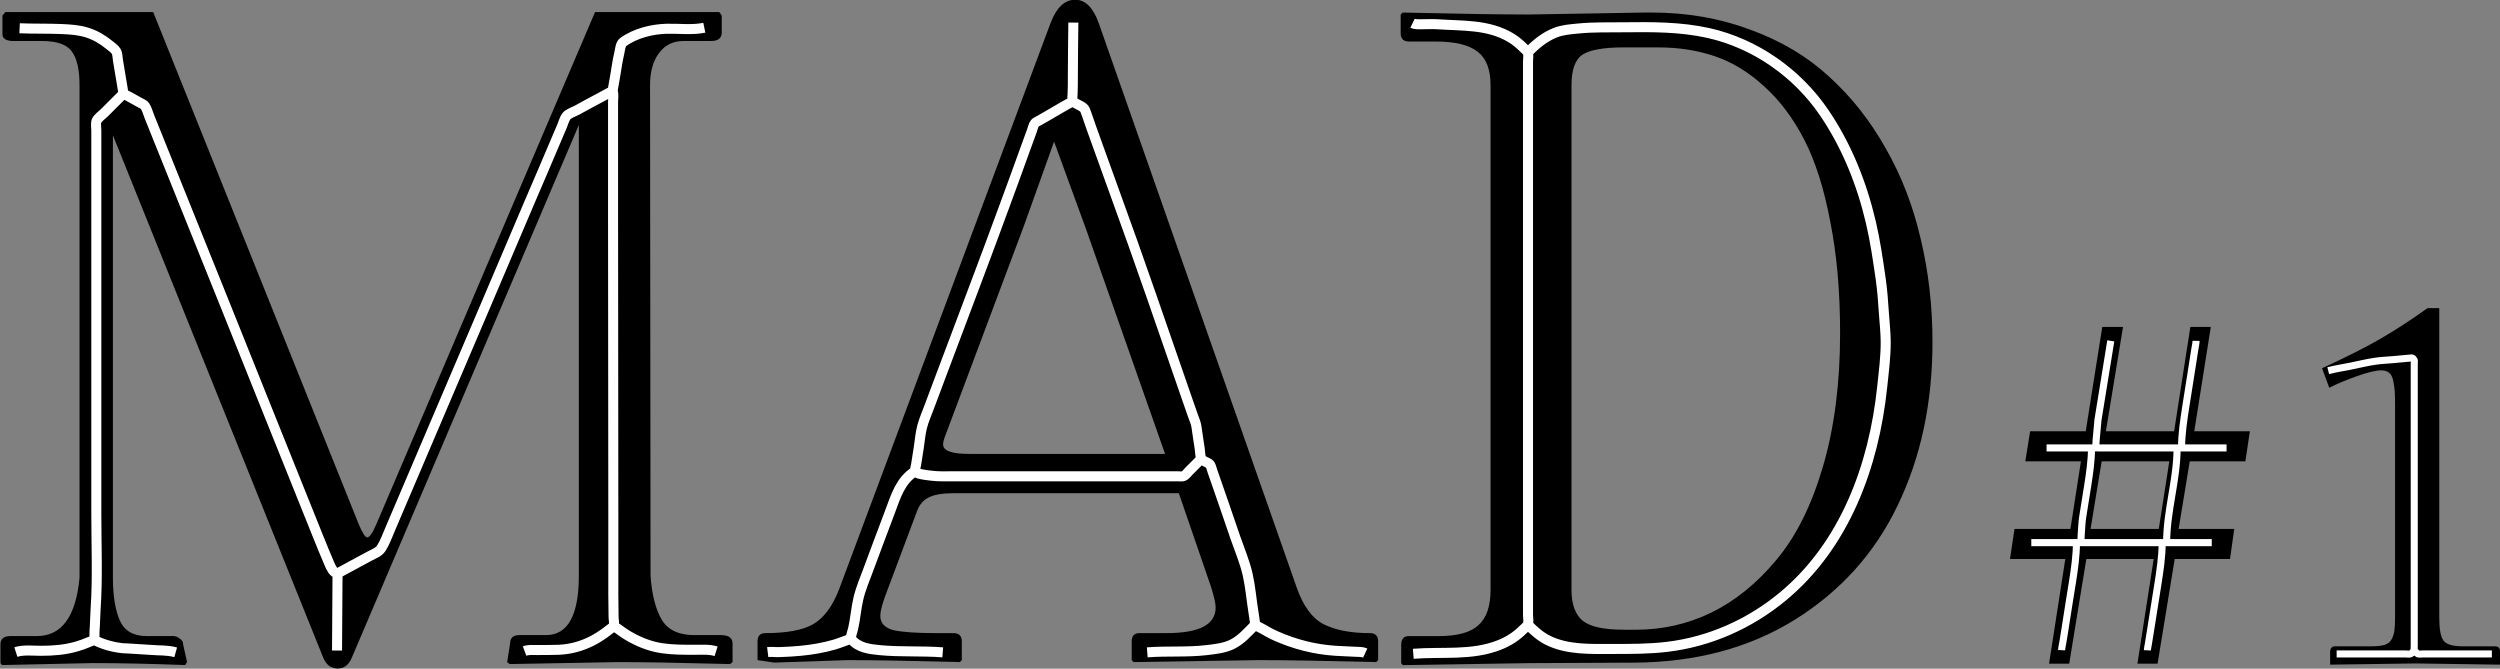 <?xml version="1.0" encoding="UTF-8" standalone="no"?>
<!-- Created with Inkscape (http://www.inkscape.org/) -->

<svg
   xmlns:dc="http://purl.org/dc/elements/1.1/"
   xmlns:cc="http://creativecommons.org/ns#"
   xmlns:rdf="http://www.w3.org/1999/02/22-rdf-syntax-ns#"
   xmlns:svg="http://www.w3.org/2000/svg"
   xmlns="http://www.w3.org/2000/svg"
   xmlns:sodipodi="http://sodipodi.sourceforge.net/DTD/sodipodi-0.dtd"
   xmlns:inkscape="http://www.inkscape.org/namespaces/inkscape"
   width="371.23"
   height="99.295"
   id="svg4596"
   version="1.1"
   inkscape:version="0.48.4 r9939"
   sodipodi:docname="logo-overlayed.svg">
  <rect width="100%" height="100%" fill="#808080" stroke="none"/>
  <defs
     id="defs4598" />
  <sodipodi:namedview
     id="base"
     pagecolor="#ffffff"
     bordercolor="#666666"
     borderopacity="1.0"
     inkscape:pageopacity="0.0"
     inkscape:pageshadow="2"
     inkscape:zoom="1"
     inkscape:cx="216.34845"
     inkscape:cy="28.24172"
     inkscape:document-units="px"
     inkscape:current-layer="g5532"
     showgrid="false"
     inkscape:window-width="1375"
     inkscape:window-height="876"
     inkscape:window-x="65"
     inkscape:window-y="24"
     inkscape:window-maximized="1"
     fit-margin-top="0"
     fit-margin-left="0"
     fit-margin-right="0"
     fit-margin-bottom="0"
     showguides="true"
     inkscape:guide-bbox="true">
    <sodipodi:guide
       orientation="0,1"
       position="-52.027,180.656"
       id="guide2997" />
    <sodipodi:guide
       orientation="-0.707,0.707"
       position="331.595,-213.104"
       id="guide3368" />
  </sodipodi:namedview>
  <g
     inkscape:label="Calque 1"
     inkscape:groupmode="layer"
     id="layer1"
     transform="translate(-36.385,-450.25)">
    <g
       id="g5532">
      <g
         id="g3566">
        <g
           transform="matrix(2.703,0,0,2.703,-15436.359,855.712)"
           style="font-size:40px;font-style:normal;font-weight:normal;line-height:125%;letter-spacing:0px;word-spacing:0px;fill:#000000;fill-opacity:1;stroke:none;font-family:Sans"
           id="flowRoot6887-9-9-4-1-4-4-5">
          <g
             id="g6902-7-4-8-7-0-8-0"
             transform="matrix(1.381,0,0,1.381,-2129.215,-48.901)">
            <path
               id="path6896-3-2-1-3-6-6-6"
               style="font-variant:normal;font-stretch:normal;font-family:Libertinage;-inkscape-font-specification:Libertinage"
               d="m 5709.848,-50.309 0,-17.93 -9.024,21.172 c -0.117,0.299 -0.306,0.449 -0.566,0.449 -0.273,0 -0.469,-0.15 -0.586,-0.449 l -8.359,-20.762 0,17.598 c 0,0.716 0.091,1.283 0.273,1.699 0.182,0.417 0.54,0.625 1.074,0.625 l 1.055,0 c 0.091,1e-6 0.176,0.033 0.254,0.098 0.091,0.052 0.137,0.13 0.137,0.234 l 0.156,0.703 -0.078,0.117 c -1.406,-0.052 -2.63,-0.078 -3.672,-0.078 l -3.613,0.078 -0.059,-0.078 0,-0.742 c 0,-0.221 0.13,-0.332 0.391,-0.332 l 1.055,0 c 0.99,10e-7 1.556,-0.775 1.699,-2.324 l 0,-19.59 c 0,-0.625 -0.104,-1.074 -0.312,-1.348 -0.195,-0.273 -0.593,-0.41 -1.191,-0.41 l -1.172,0 c -0.26,-0.013 -0.391,-0.104 -0.391,-0.273 l 0,-0.742 0.117,-0.137 5.879,0 8.184,20.391 c 0.143,0.339 0.254,0.508 0.332,0.508 0.091,5e-6 0.215,-0.182 0.371,-0.547 l 8.691,-20.352 4.941,0 0.098,0.137 0,0.703 c -0.013,0.208 -0.156,0.313 -0.43,0.312 l -1.094,0 c -0.417,2.4e-5 -0.742,0.163 -0.977,0.488 -0.234,0.313 -0.351,0.736 -0.351,1.27 l 0.02,19.512 c 0.052,0.755 0.202,1.341 0.449,1.758 0.247,0.404 0.677,0.605 1.289,0.605 l 1.055,0 c 0.312,10e-7 0.469,0.111 0.469,0.332 l 0,0.742 -0.098,0.078 c -1.94,-0.052 -3.431,-0.078 -4.473,-0.078 l -4.297,0.078 -0.098,-0.078 0.117,-0.742 c 0,-0.221 0.124,-0.332 0.371,-0.332 l 1.055,0 c 0.872,10e-7 1.308,-0.788 1.309,-2.363"
               inkscape:connector-curvature="0" />
            <path
               id="path6898-7-7-3-8-1-9-5"
               style="font-variant:normal;font-stretch:normal;font-family:Libertinage;-inkscape-font-specification:Libertinage"
               d="m 5733.715,-53.591 -8.945,0 c -0.469,6e-6 -0.807,0.059 -1.016,0.176 -0.208,0.104 -0.358,0.28 -0.449,0.527 l -1.172,3.125 c -0.195,0.495 -0.293,0.846 -0.293,1.055 0,0.286 0.176,0.475 0.527,0.566 0.351,0.078 0.911,0.117 1.68,0.117 l 0.703,0 c 0.221,10e-7 0.332,0.111 0.332,0.332 l 0,0.742 -0.078,0.078 c -1.94,-0.052 -3.431,-0.078 -4.473,-0.078 l -2.91,0.098 -0.664,-0.098 0,-0.742 c 0,-0.221 0.104,-0.332 0.312,-0.332 0.846,10e-7 1.478,-0.117 1.895,-0.352 0.43,-0.247 0.775,-0.71 1.035,-1.387 l 8.418,-22.539 c 0.234,-0.612 0.56,-0.918 0.977,-0.918 0.404,2.6e-5 0.716,0.313 0.938,0.938 l 7.871,22.441 c 0.26,0.742 0.619,1.23 1.074,1.465 0.469,0.234 1.081,0.352 1.836,0.352 0.221,10e-7 0.332,0.111 0.332,0.332 l 0,0.742 -0.078,0.078 c -2.07,-0.052 -3.626,-0.078 -4.668,-0.078 l -4.98,0.078 -0.078,-0.078 0,-0.742 c 0,-0.221 0.104,-0.332 0.312,-0.332 l 1.074,0 c 1.302,10e-7 1.953,-0.339 1.953,-1.016 0,-0.156 -0.059,-0.423 -0.176,-0.801 l -1.289,-3.75 m -0.547,-1.562 -3.145,-8.945 -1.27,-3.477 -1.211,3.379 -3.125,8.34 c -0.052,0.13 -0.078,0.241 -0.078,0.332 0,0.247 0.345,0.371 1.035,0.371 l 7.793,0"
               inkscape:connector-curvature="0" />
            <path
               id="path6900-3-9-5-3-7-9-3"
               style="font-variant:normal;font-stretch:normal;font-family:Libertinage;-inkscape-font-specification:Libertinage"
               d="m 5747.66,-72.634 c 0,2.6e-5 1.543,-0.026 4.629,-0.078 0.065,2.6e-5 0.137,2.6e-5 0.215,0 1.419,2.6e-5 2.734,0.228 3.945,0.684 1.224,0.443 2.272,1.068 3.144,1.875 0.885,0.807 1.634,1.758 2.246,2.852 0.625,1.094 1.087,2.292 1.387,3.594 0.312,1.302 0.469,2.669 0.469,4.102 0,2.422 -0.462,4.59 -1.387,6.504 -0.911,1.901 -2.279,3.418 -4.102,4.551 -1.81,1.12 -3.939,1.686 -6.387,1.699 l -4.16,0.02 -5.039,0.078 -0.059,-0.078 0,-0.723 c 0,-0.234 0.098,-0.352 0.293,-0.352 l 1.191,0 c 0.742,10e-7 1.27,-0.143 1.582,-0.43 0.326,-0.286 0.488,-0.755 0.488,-1.406 l 0,-10.391 0,-9.688 c 0,-0.625 -0.169,-1.068 -0.508,-1.328 -0.339,-0.273 -0.898,-0.41 -1.68,-0.41 l -1.055,0 c -0.221,2.4e-5 -0.332,-0.111 -0.332,-0.332 l 0,-0.742 0.078,-0.078 c 2.318,0.052 3.997,0.078 5.039,0.078 m 4.238,24.473 c 1.068,2e-6 2.07,-0.228 3.008,-0.684 0.951,-0.469 1.81,-1.165 2.578,-2.09 0.781,-0.924 1.4,-2.161 1.855,-3.711 0.456,-1.549 0.684,-3.32 0.684,-5.312 0,-1.654 -0.13,-3.131 -0.391,-4.434 -0.247,-1.315 -0.593,-2.402 -1.035,-3.262 -0.443,-0.859 -0.977,-1.569 -1.602,-2.129 -0.612,-0.56 -1.263,-0.957 -1.953,-1.191 -0.69,-0.234 -1.439,-0.352 -2.246,-0.352 l -1.387,0 c -0.794,2.4e-5 -1.341,0.098 -1.641,0.293 -0.286,0.195 -0.43,0.599 -0.43,1.211 l 0,20.078 c 0,0.573 0.15,0.983 0.449,1.23 0.299,0.234 0.84,0.352 1.621,0.352 l 0.488,0"
               inkscape:connector-curvature="0" />
          </g>
        </g>
        <path
           sodipodi:nodetypes="ccccccccccccccccsccccccccccccccccccccccccscsssscccccccscsccscccccsccccccsccccc"
           id="path4-2-5-0-4-1-4-9-4-0-8-5-9-6-1-0-8-2"
           d="m 39.297,454.448 c 2.043,0.088 4.099,0.027 6.143,0.11 1.307,0.056 2.61,0.131 3.872,0.524 1.217,0.378 2.331,1.041 3.313,1.846 0.325,0.266 0.793,0.581 1.01,0.945 0.204,0.343 0.199,0.948 0.266,1.34 l 0.509,3.053 0.217,1.303 c 0.027,0.161 0.027,0.434 0.121,0.568 0.142,0.188 0.504,0.302 0.707,0.412 0.574,0.311 1.143,0.633 1.713,0.951 0.239,0.131 0.59,0.258 0.745,0.491 0.296,0.447 0.448,1.065 0.647,1.562 0.417,1.043 0.841,2.084 1.258,3.127 1.297,3.241 2.604,6.479 3.909,9.717 4.111,10.195 8.21,20.396 12.293,30.602 2.493,6.233 5.013,12.456 7.505,18.689 0.589,1.473 1.193,2.937 1.819,4.393 0.188,0.438 0.565,1.297 1.16,1.284 0.174,0 0.373,-0.166 0.521,-0.247 0.357,-0.199 0.718,-0.391 1.08,-0.581 1.086,-0.57 2.149,-1.186 3.239,-1.75 0.578,-0.299 1.292,-0.564 1.655,-1.127 0.549,-0.852 0.905,-1.863 1.302,-2.792 l 1.936,-4.542 c 2.092,-4.901 4.169,-9.809 6.271,-14.706 4.166,-9.706 8.279,-19.436 12.424,-29.151 1.24,-2.904 2.501,-5.8 3.723,-8.712 0.397,-0.945 0.806,-1.886 1.207,-2.829 0.185,-0.436 0.33,-1.036 0.62,-1.411 0.321,-0.415 1.12,-0.662 1.577,-0.909 1.203,-0.651 2.396,-1.324 3.611,-1.952 0.4,-0.207 0.8,-0.42 1.191,-0.643 0.131,-0.075 0.349,-0.137 0.447,-0.255 0.088,-0.107 0.094,-0.321 0.115,-0.453 0.059,-0.348 0.115,-0.697 0.182,-1.043 0.266,-1.37 0.411,-2.776 0.74,-4.132 0.11,-0.456 0.164,-1.331 0.565,-1.625 1.794,-1.314 4.286,-1.932 6.476,-1.986 1.834,-0.046 3.783,0.223 5.584,-0.15 m -13.626,9.419 c 0.209,0.395 0.075,1.119 0.075,1.564 l 0,3.686 0,13.44 c 0,14.603 0.038,29.213 0.038,43.819 l 0,12.211 c 0,1.13 0.038,2.261 0.038,3.388 0,0.347 0.156,0.953 0,1.266 -0.113,0.225 -0.402,0.397 -0.595,0.551 -0.501,0.401 -1.021,0.771 -1.564,1.113 -1.81,1.141 -3.819,1.816 -5.957,1.909 -1.074,0.046 -2.166,0.027 -3.239,0.038 -0.622,0 -1.268,-0.072 -1.861,0.15 m -59.567,-82.761 -2.829,2.829 c -0.331,0.331 -1.006,0.787 -1.169,1.229 -0.14,0.382 -0.027,1.007 -0.027,1.415 l 0,3.165 0,10.796 0,43.074 c 0,4.65 0.209,9.363 -0.107,13.998 -0.078,1.127 -0.075,2.261 -0.166,3.388 -0.027,0.287 0.062,0.952 -0.121,1.177 -0.142,0.177 -0.482,0.263 -0.685,0.35 -0.607,0.26 -1.227,0.487 -1.861,0.67 -1.742,0.502 -3.483,0.633 -5.286,0.633 -1.19,0 -2.577,-0.177 -3.723,0.185 m 47.765,-11.653 -0.075,11.429 m 41.138,-3.611 c 0.65,0.405 1.242,0.897 1.899,1.296 1.603,0.973 3.348,1.696 5.212,1.971 1.622,0.239 3.277,0.233 4.914,0.233 1.037,0 2.125,-0.094 3.127,0.223 m -92.329,-1.676 c 1.847,0.983 4.099,1.269 4.814,1.246 0.572,0.043 3.043,0.19 3.781,0.236 0.922,0.1 2.171,-0.019 3.487,0.348"
           style="fill:none;stroke:#ffffff;stroke-width:1.489;stroke-miterlimit:4;stroke-dasharray:none"
           inkscape:connector-curvature="0" />
        <path
           id="path4-8-7-3-3-9-9-9-9-8-8-8-5-8-6-7-0-1-9"
           d="m 195.77,453.601 c -0.027,2.729 -0.075,5.456 -0.075,8.186 0,0.728 0,1.46 -0.03,2.188 0,0.377 -0.091,0.878 0,1.243 0.051,0.199 0.318,0.291 0.478,0.386 0.413,0.247 1.171,0.507 1.359,0.973 0.339,0.839 0.595,1.715 0.906,2.565 1.171,3.201 2.296,6.418 3.467,9.619 3.711,10.146 7.197,20.388 10.74,30.594 0.301,0.868 0.599,1.737 0.906,2.603 0.188,0.528 0.437,1.066 0.524,1.622 0.174,1.13 0.318,2.266 0.503,3.395 0.067,0.413 0.04,1.005 0.215,1.383 0.158,0.343 0.889,0.524 1.181,0.759 0.274,0.22 0.354,0.744 0.468,1.064 1.164,3.271 2.258,6.566 3.396,9.846 0.639,1.839 1.428,3.679 1.854,5.583 0.399,1.78 0.544,3.631 0.834,5.432 0.075,0.464 0.145,0.93 0.209,1.396 0.027,0.169 0,0.445 0.131,0.58 0.209,0.241 0.644,0.404 0.92,0.562 0.668,0.381 1.335,0.765 2.037,1.078 2.85,1.27 5.747,2.014 8.865,2.227 1.005,0.07 2.014,0.083 3.018,0.15 0.496,0.035 0.964,-0.027 1.434,0.193 m -24.37,-28.821 -1.811,1.811 c -0.22,0.22 -0.495,0.622 -0.792,0.732 -0.223,0.083 -0.556,0.027 -0.792,0.027 l -1.735,0 -5.885,0 -21.276,0 -4.64,0 c -1.033,0 -2.106,0.043 -3.131,-0.091 -0.586,-0.078 -1.161,-0.126 -1.735,-0.278 -0.212,-0.056 -0.54,-0.169 -0.637,-0.386 -0.105,-0.236 0.067,-0.693 0.105,-0.943 0.121,-0.857 0.271,-1.71 0.404,-2.565 0.158,-1.017 0.236,-2.098 0.497,-3.093 0.255,-0.965 0.66,-1.897 1.012,-2.829 0.607,-1.608 1.208,-3.218 1.811,-4.829 3.132,-8.375 6.338,-16.726 9.407,-25.124 1.038,-2.84 2.093,-5.677 3.107,-8.526 0.318,-0.895 0.64,-1.79 0.976,-2.678 0.126,-0.331 0.207,-0.811 0.432,-1.086 0.129,-0.158 0.367,-0.247 0.541,-0.347 0.402,-0.231 0.804,-0.461 1.207,-0.69 1.27,-0.722 2.518,-1.497 3.81,-2.177 m -19.239,81.785 c -3.121,-0.247 -6.275,-0.027 -9.393,-0.333 -1.486,-0.148 -3.144,-0.341 -4.142,-1.591 -0.236,-0.296 0.142,-1.23 0.223,-1.584 0.335,-1.457 0.436,-2.96 0.769,-4.414 0.35,-1.527 0.989,-2.984 1.526,-4.452 1.047,-2.862 2.142,-5.707 3.206,-8.563 0.824,-2.211 1.531,-4.596 3.661,-5.923 m 50.55,22.747 c -1.087,1.086 -2.068,2.267 -3.471,2.943 -1.132,0.546 -2.504,0.689 -3.735,0.835 -2.931,0.349 -5.89,0.102 -8.827,0.333 m -56.359,-0.038 c 0.597,-0.075 1.144,0.027 1.735,0 1.053,-0.035 2.12,-0.091 3.169,-0.193 1.677,-0.164 3.359,-0.441 4.98,-0.915 0.823,-0.241 1.604,-0.578 2.414,-0.852"
           style="fill:none;stroke:#ffffff;stroke-width:1.489;stroke-miterlimit:4;stroke-dasharray:none"
           inkscape:connector-curvature="0" />
        <path
           id="path4-0-4-5-7-6-4-2-8-2-2-8-8-3-9-8-7-8-9"
           d="m 246.133,453.702 c 0.379,0.185 0.869,0.15 1.281,0.15 0.798,0 1.616,-0.051 2.413,0 3.714,0.255 7.56,0 10.894,1.994 0.699,0.421 1.309,0.932 1.885,1.508 0.201,0.201 0.467,0.401 0.618,0.641 0.193,0.306 0.059,1.002 0.059,1.357 l 0,3.43 0,12.854 0,48.098 0,14.06 0,3.77 c 0,0.38 0.145,1.145 -0.059,1.47 -0.185,0.295 -0.522,0.546 -0.769,0.792 -0.963,0.959 -2.134,1.685 -3.393,2.186 -4.108,1.638 -8.523,0.98 -12.816,1.319 m 17.038,-89.336 c 1.22,-1.219 2.42,-2.234 4.034,-2.885 1.069,-0.432 2.296,-0.515 3.43,-0.627 2.232,-0.22 4.465,-0.156 6.71,-0.182 4.228,-0.051 8.478,-0.072 12.628,0.855 6.945,1.553 13.172,5.946 17.167,11.811 3.342,4.907 5.589,10.513 6.939,16.284 0.653,2.791 1.055,5.575 1.462,8.406 0.247,1.708 0.364,3.443 0.482,5.164 0.094,1.352 0.244,2.716 0.26,4.071 0.029,2.257 -0.285,4.58 -0.52,6.823 -1.227,11.709 -5.553,23.57 -14.896,31.227 -4.875,3.996 -10.765,6.609 -17.038,7.361 -2.68,0.321 -5.407,0.313 -8.104,0.313 -3.181,0 -6.688,0.166 -9.612,-1.296 -1.139,-0.57 -2.047,-1.393 -2.94,-2.285"
           style="fill:none;stroke:#ffffff;stroke-width:1.489;stroke-miterlimit:4;stroke-dasharray:none"
           inkscape:connector-curvature="0" />
        <g
           transform="translate(0,10)"
           id="g3360">
          <path
             d="m 356.948,518.796 1.562,-10.044 -10.044,0 -1.652,10.044 10.133,0 m 4.598,-10.044 -1.652,10.044 8.258,0 -0.625,4.464 -8.214,0 -2.544,15.535 -2.991,0 2.411,-15.535 -9.999,0 -2.544,15.535 -2.991,0 2.411,-15.535 -8.214,0 0.67,-4.464 8.303,0 1.562,-10.044 -8.258,0 0.714,-4.464 8.258,0 2.455,-15.49 3.08,0 -2.544,15.49 10.133,0 2.411,-15.49 3.036,0 -2.455,15.49 8.258,0 -0.67,4.464 -8.258,0"
             style="font-size:40px;font-style:normal;font-variant:normal;font-weight:normal;font-stretch:normal;line-height:125%;letter-spacing:0px;word-spacing:0px;fill:#000000;fill-opacity:1;stroke:none;font-family:Libertinage;-inkscape-font-specification:Libertinage"
             id="path3526"
             inkscape:connector-curvature="0" />
          <path
             d="m 389.981,495.242 c -0.774,4e-5 -1.964,0.283 -3.571,0.848 -1.607,0.565 -2.991,1.146 -4.151,1.741 l -1.071,-2.902 c 3.75,-1.726 6.666,-3.199 8.749,-4.419 2.113,-1.22 4.419,-2.723 6.919,-4.509 l 1.741,0 0,45.979 c -4e-5,1.696 0.208,2.827 0.625,3.393 0.417,0.565 1.369,0.848 2.857,0.848 l 4.776,0 c 0.506,10e-6 0.759,0.253 0.759,0.759 l 0,1.964 -12.544,-0.179 -12.678,0.179 0,-2.009 c 0.059,-0.476 0.298,-0.714 0.714,-0.714 l 5.446,0 c 0.833,10e-6 1.488,-0.074 1.964,-0.223 0.506,-0.179 0.863,-0.491 1.071,-0.937 0.208,-0.446 0.327,-0.863 0.357,-1.25 0.059,-0.387 0.089,-0.997 0.089,-1.83 l 0,-31.426 c -2e-5,-1.012 -0.016,-1.741 -0.045,-2.187 -0.03,-0.476 -0.104,-0.997 -0.223,-1.562 -0.119,-0.595 -0.327,-0.997 -0.625,-1.205 -0.268,-0.238 -0.655,-0.357 -1.161,-0.357"
             style="font-size:40px;font-style:normal;font-variant:normal;font-weight:normal;font-stretch:normal;line-height:125%;letter-spacing:0px;word-spacing:0px;fill:#000000;fill-opacity:1;stroke:none;font-family:Libertinage;-inkscape-font-specification:Libertinage"
             id="path3528"
             inkscape:connector-curvature="0" />
          <path
             inkscape:connector-curvature="0"
             style="fill:none;stroke:#ffffff;stroke-width:1.048;stroke-miterlimit:4;stroke-dasharray:none"
             d="m 382.109,495.289 c 1.093,-0.283 2.228,-0.452 3.334,-0.674 1.202,-0.241 2.411,-0.547 3.625,-0.721 0.838,-0.12 1.704,-0.169 2.548,-0.231 0.748,-0.055 1.492,-0.15 2.24,-0.205 0.183,-0.013 0.365,-0.038 0.547,-0.051 0.081,-0.006 0.151,-0.029 0.222,0.024 0.081,0.061 0.211,0.172 0.246,0.268 0.057,0.154 0.01,0.401 0.01,0.564 l 0,1.265 0,6.053 0,24.914 0,7.729 0,1.949 c 0,0.199 -0.071,0.564 0.07,0.718 0.12,0.131 0.31,0.389 0.478,0.451 0.215,0.079 0.574,0.01 0.804,0.01 l 1.847,0 8.328,0 m -11.525,-0.53 c -0.148,0.148 -0.35,0.447 -0.547,0.52 -0.219,0.081 -0.587,0.01 -0.821,0.01 l -1.915,0 -8.242,0"
             id="path4-1-6-2-6-8-6-5-0-47-26-0-0-3-5-4-0-2-2" />
          <path
             id="path4-5-2"
             d="m 349.82,490.863 -1.902,11.733 -0.276,3.017 -0.041,0.821 0.023,0.297 0.31,0.035 0.865,0 3.593,0 14.617,0 m -4.525,-15.903 c -0.009,0.433 -0.13,0.88 -0.194,1.309 -0.132,0.896 -0.279,1.789 -0.418,2.684 -0.289,1.864 -0.595,3.725 -0.884,5.589 -0.325,2.093 -0.656,4.177 -0.656,6.299 m -20.051,0.022 7.297,0 m -0.621,0.022 c 0,1.884 -0.279,3.732 -0.567,5.59 -0.239,1.539 -0.48,3.077 -0.736,4.614 -0.151,0.908 -0.144,1.835 -0.231,2.75 -0.025,0.258 -0.018,0.517 -0.018,0.776 0,0.074 -0.026,0.213 0.023,0.275 0.054,0.068 0.233,0.035 0.31,0.035 l 0.865,0 3.593,0 14.617,0 m -5.146,-14.04 c 0,4.72 -1.553,9.297 -1.553,14.018 m -20.096,0.022 7.364,0 m -0.665,0.022 c 0,1.919 -0.274,3.807 -0.567,5.7 -0.352,2.271 -0.745,4.536 -1.08,6.809 -0.109,0.741 -0.234,1.48 -0.358,2.218 -0.067,0.399 -0.173,0.816 -0.191,1.22 m 14.927,-15.948 c 0,2.123 -0.331,4.205 -0.656,6.299 -0.317,2.042 -0.656,4.08 -0.972,6.122 -0.134,0.866 -0.291,1.729 -0.418,2.595 -0.046,0.315 -0.136,0.635 -0.149,0.954"
             style="fill:none;stroke:#ffffff;stroke-width:1.052;stroke-miterlimit:4;stroke-dasharray:none"
             inkscape:connector-curvature="0" />
        </g>
      </g>
    </g>
  </g>
</svg>
